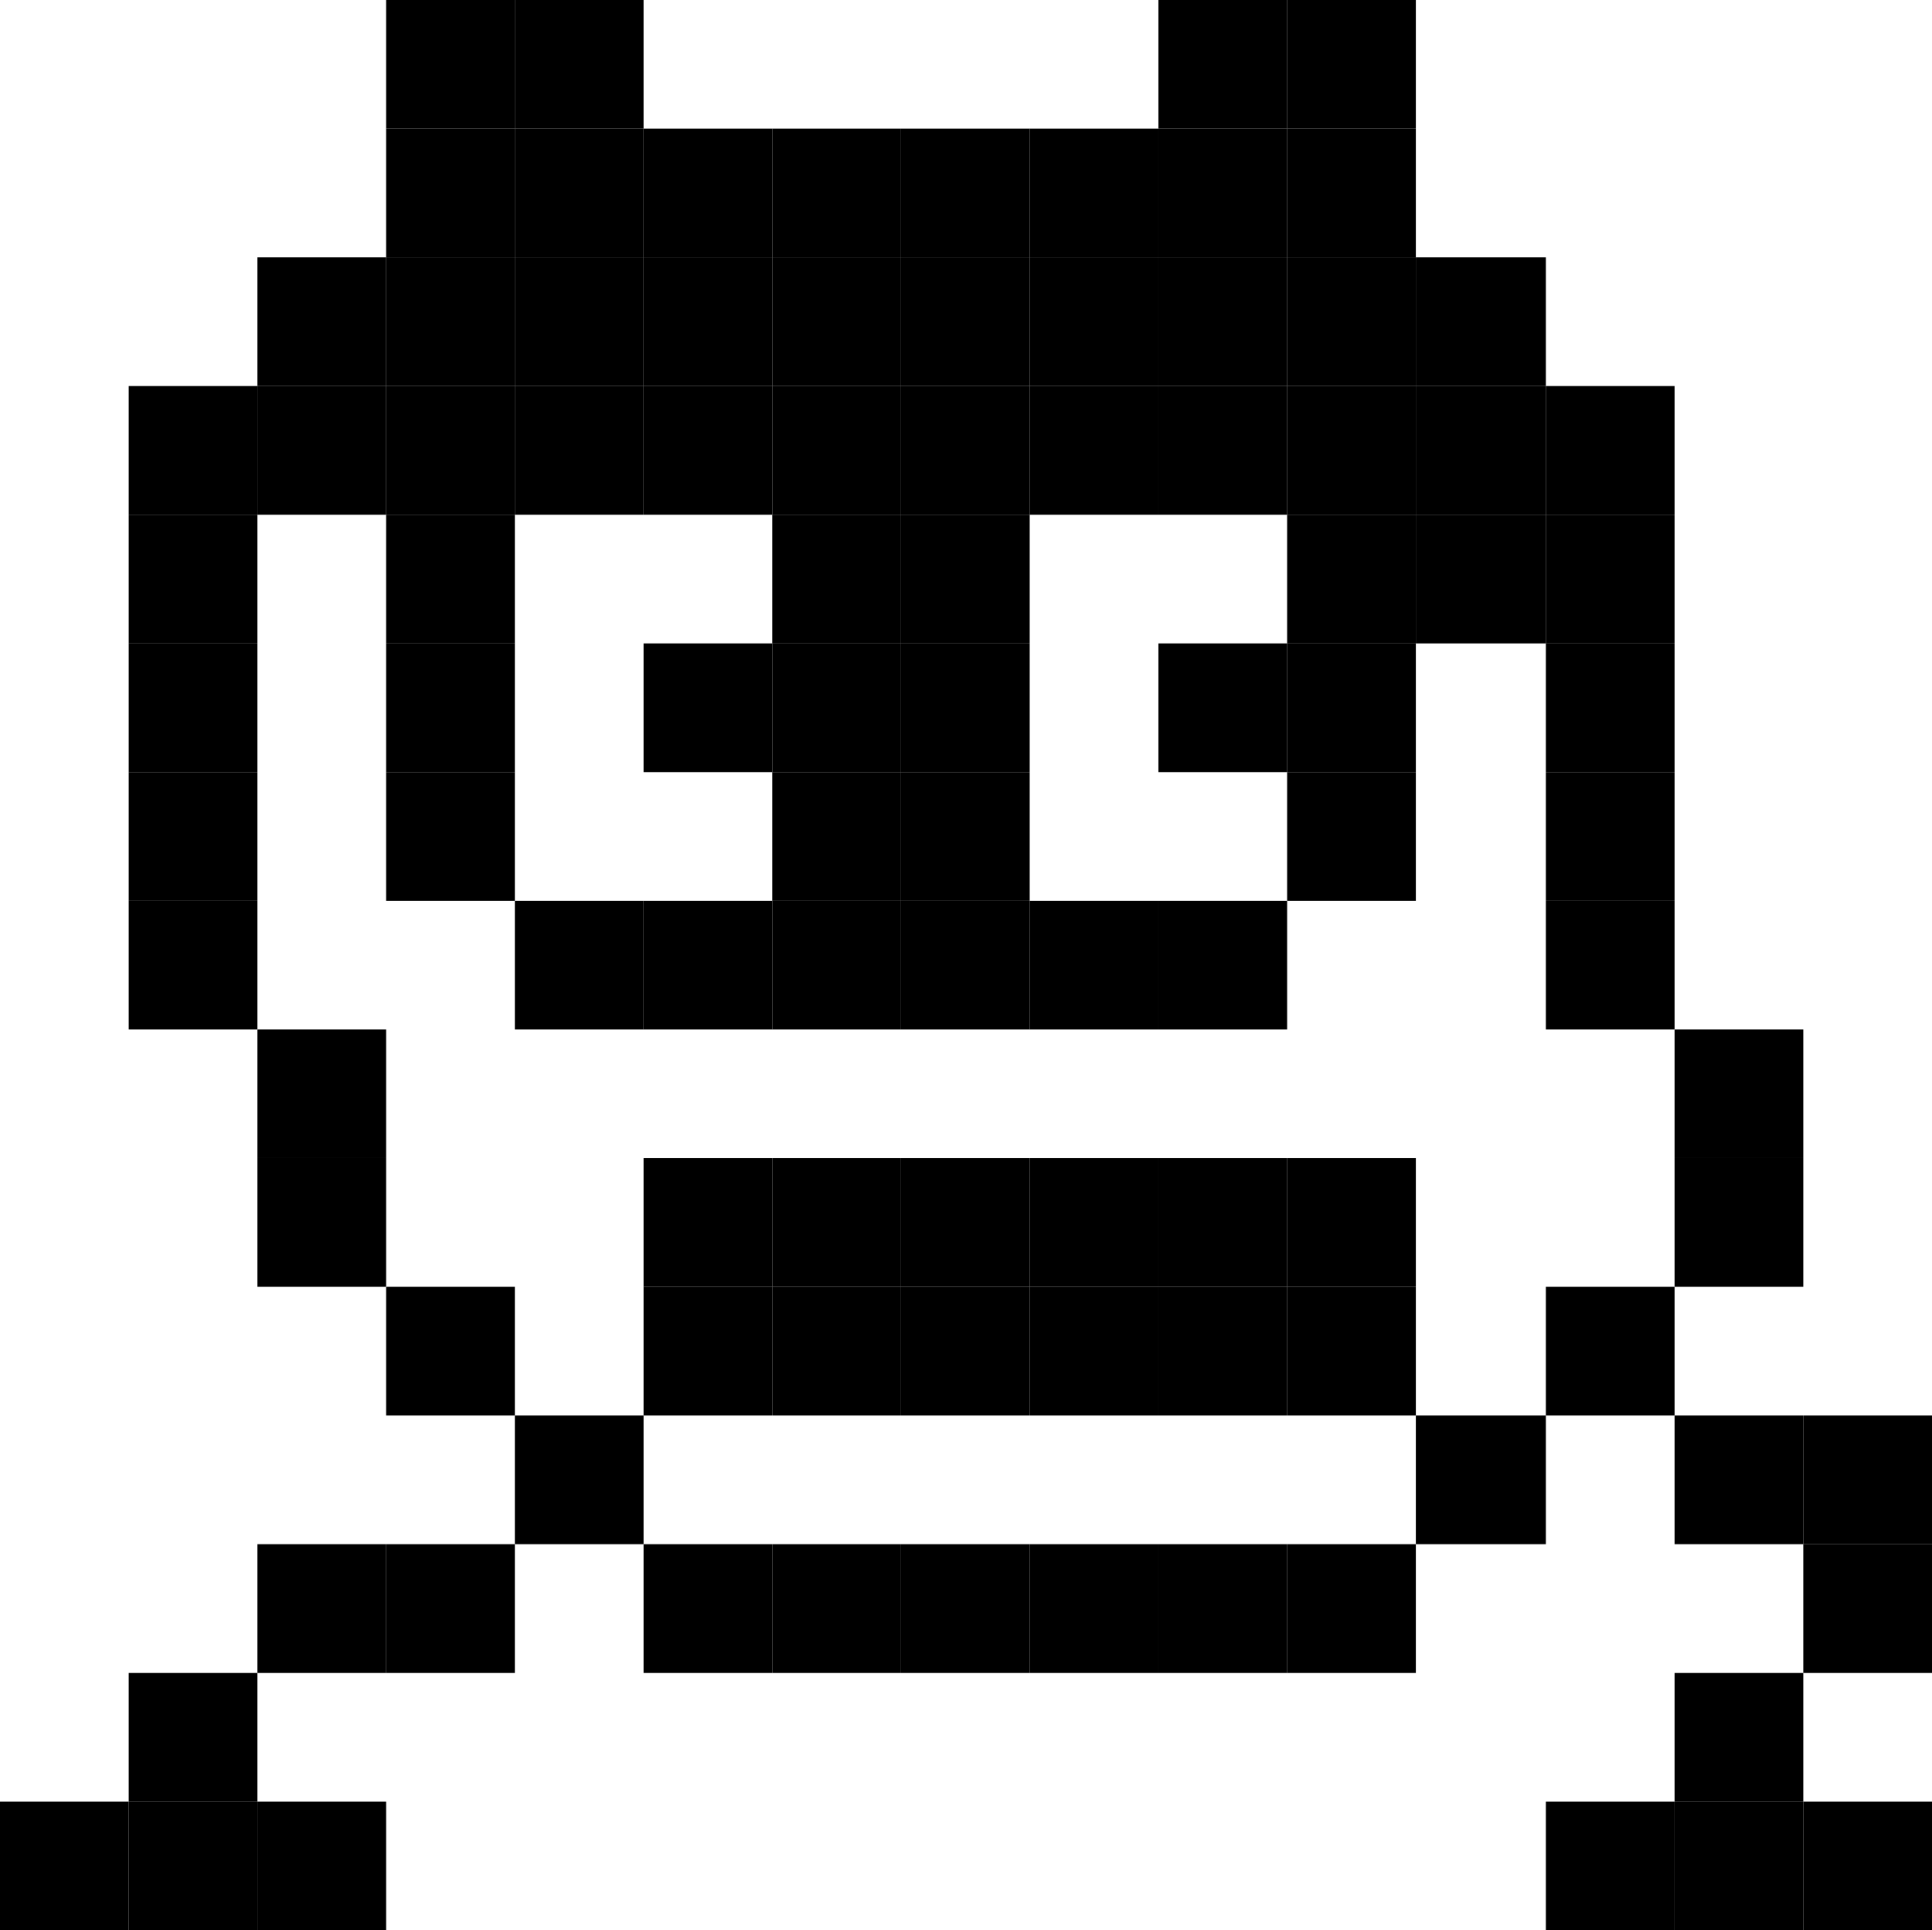 <?xml version="1.0" encoding="UTF-8"?><svg id="a" xmlns="http://www.w3.org/2000/svg" viewBox="0 0 14.71 14.7"><defs><style>.b{fill:none;}</style></defs><polygon class="b" points="12.75 9.8 12.75 8.82 12.75 7.84 11.77 7.84 11.77 6.86 11.77 5.88 11.77 4.9 10.78 4.9 10.78 5.88 10.78 6.86 9.8 6.86 9.8 7.84 8.82 7.84 7.84 7.84 6.86 7.84 5.88 7.84 4.9 7.84 3.92 7.84 3.92 6.86 2.94 6.86 2.94 5.88 2.94 4.9 2.94 3.92 1.96 3.92 1.96 4.9 1.96 5.88 1.96 6.86 1.96 7.84 2.94 7.84 2.94 8.82 2.94 9.8 3.92 9.8 3.92 10.78 4.9 10.78 4.9 9.8 4.9 8.82 5.88 8.82 6.86 8.82 7.84 8.82 8.82 8.82 9.8 8.82 10.78 8.82 10.78 9.8 10.78 10.78 11.77 10.78 11.77 9.8 12.75 9.8"/><polygon class="b" points="8.82 5.88 8.82 4.9 9.8 4.9 9.8 3.92 8.82 3.92 7.84 3.92 7.84 4.9 7.84 5.88 7.84 6.86 8.82 6.86 9.8 6.86 9.8 5.88 8.82 5.88"/><polygon class="b" points="9.8 10.78 8.82 10.78 7.84 10.78 6.86 10.78 5.88 10.78 4.9 10.78 4.9 11.76 5.88 11.76 6.86 11.76 7.84 11.76 8.82 11.76 9.8 11.76 10.78 11.76 10.78 10.78 9.8 10.78"/><polygon class="b" points="5.88 6.86 5.88 5.88 4.9 5.88 4.9 4.9 5.88 4.9 5.88 3.92 4.9 3.92 3.92 3.92 3.92 4.9 3.92 5.88 3.92 6.86 4.9 6.86 5.88 6.86"/><rect x="9.8" y="9.8" width=".98" height=".98"/><rect x="9.8" y="8.82" width=".98" height=".98"/><rect x="4.9" y="9.8" width=".98" height=".98"/><rect x="4.9" y="8.82" width=".98" height=".98"/><rect x="5.88" y="9.8" width=".98" height=".98"/><rect x="8.82" y="9.8" width=".98" height=".98"/><rect x="8.82" y="8.82" width=".98" height=".98"/><rect x="7.84" y="9.8" width=".98" height=".98"/><rect x="6.86" y="9.8" width=".98" height=".98"/><rect x="5.88" y="8.82" width=".98" height=".98"/><rect x="7.84" y="8.82" width=".98" height=".98"/><rect x="6.86" y="8.82" width=".98" height=".98"/><rect x="13.73" y="13.72" width=".98" height=".98"/><rect x="13.73" y="11.76" width=".98" height=".98"/><rect x="13.73" y="10.78" width=".98" height=".98"/><rect x="12.75" y="13.72" width=".98" height=".98"/><rect x="12.75" y="12.74" width=".98" height=".98"/><rect x="12.75" y="10.78" width=".98" height=".98"/><rect x="12.75" y="8.82" width=".98" height=".98"/><rect x="12.75" y="7.84" width=".98" height=".98"/><rect x="11.77" y="13.72" width=".98" height=".98"/><rect x="11.77" y="9.8" width=".98" height=".98"/><rect x="11.77" y="6.86" width=".98" height=".98"/><rect x="11.77" y="5.88" width=".98" height=".98"/><rect x="11.77" y="4.9" width=".98" height=".98"/><rect x="11.77" y="3.92" width=".98" height=".98"/><rect x="11.77" y="2.94" width=".98" height=".98"/><rect x="10.78" y="10.78" width=".99" height=".98"/><rect x="10.78" y="3.92" width=".99" height=".98"/><rect x="10.78" y="2.94" width=".99" height=".98"/><rect x="10.78" y="1.96" width=".99" height=".98"/><rect x="9.8" y="11.76" width=".98" height=".98"/><rect x="9.8" y="5.88" width=".98" height=".98"/><rect x="9.8" y="4.9" width=".98" height=".98"/><rect x="9.8" y="3.92" width=".98" height=".98"/><rect x="9.8" y="2.94" width=".98" height=".98"/><rect x="9.8" y="1.96" width=".98" height=".98"/><rect x="9.8" y=".98" width=".98" height=".98"/><rect x="9.8" width=".98" height=".98"/><rect x="8.82" y="11.76" width=".98" height=".98"/><rect x="8.82" y="6.86" width=".98" height=".98"/><rect x="8.82" y="4.9" width=".98" height=".98"/><rect x="8.82" y="2.94" width=".98" height=".98"/><rect x="8.82" y="1.96" width=".98" height=".98"/><rect x="8.82" y=".98" width=".98" height=".98"/><rect x="8.82" width=".98" height=".98"/><rect x="7.84" y="11.76" width=".98" height=".98"/><rect x="7.84" y="6.86" width=".98" height=".98"/><rect x="7.84" y="2.94" width=".98" height=".98"/><rect x="7.84" y="1.96" width=".98" height=".98"/><rect x="7.84" y=".98" width=".98" height=".98"/><rect x="6.86" y="11.76" width=".98" height=".98"/><rect x="6.86" y="6.86" width=".98" height=".98"/><rect x="6.86" y="5.88" width=".98" height=".98"/><rect x="6.86" y="4.9" width=".98" height=".98"/><rect x="6.86" y="3.92" width=".98" height=".98"/><rect x="6.86" y="2.94" width=".98" height=".98"/><rect x="6.86" y="1.96" width=".98" height=".98"/><rect x="6.86" y=".98" width=".98" height=".98"/><rect x="5.88" y="11.76" width=".98" height=".98"/><rect x="5.88" y="6.86" width=".98" height=".98"/><rect x="5.88" y="5.88" width=".98" height=".98"/><rect x="5.88" y="4.9" width=".98" height=".98"/><rect x="5.88" y="3.92" width=".98" height=".98"/><rect x="5.88" y="2.94" width=".98" height=".98"/><rect x="5.88" y="1.96" width=".98" height=".98"/><rect x="5.88" y=".98" width=".98" height=".98"/><rect x="4.9" y="11.76" width=".98" height=".98"/><rect x="4.9" y="6.86" width=".98" height=".98"/><rect x="4.9" y="4.9" width=".98" height=".98"/><rect x="4.9" y="2.94" width=".98" height=".98"/><rect x="4.9" y="1.96" width=".98" height=".98"/><rect x="4.9" y=".98" width=".98" height=".98"/><rect x="3.92" y="10.78" width=".98" height=".98"/><rect x="3.92" y="6.86" width=".98" height=".98"/><rect x="3.92" y="2.94" width=".98" height=".98"/><rect x="3.92" y="1.96" width=".98" height=".98"/><rect x="3.92" y=".98" width=".98" height=".98"/><rect x="3.92" width=".98" height=".98"/><rect x="2.94" y="11.76" width=".98" height=".98"/><rect x="2.94" y="9.8" width=".98" height=".98"/><rect x="2.94" y="5.88" width=".98" height=".98"/><rect x="2.94" y="4.9" width=".98" height=".98"/><rect x="2.94" y="3.92" width=".98" height=".98"/><rect x="2.94" y="2.94" width=".98" height=".98"/><rect x="2.94" y="1.96" width=".98" height=".98"/><rect x="2.94" y=".98" width=".98" height=".98"/><rect x="2.94" width=".98" height=".98"/><rect x="1.96" y="13.72" width=".98" height=".98"/><rect x="1.96" y="11.76" width=".98" height=".98"/><rect x="1.96" y="8.82" width=".98" height=".98"/><rect x="1.96" y="7.84" width=".98" height=".98"/><rect x="1.96" y="2.94" width=".98" height=".98"/><rect x="1.96" y="1.96" width=".98" height=".98"/><rect x=".98" y="13.72" width=".98" height=".98"/><rect x=".98" y="12.74" width=".98" height=".98"/><rect x=".98" y="6.86" width=".98" height=".98"/><rect x=".98" y="5.88" width=".98" height=".98"/><rect x=".98" y="4.9" width=".98" height=".98"/><rect x=".98" y="3.92" width=".98" height=".98"/><rect x=".98" y="2.94" width=".98" height=".98"/><rect y="13.72" width=".98" height=".98"/></svg>